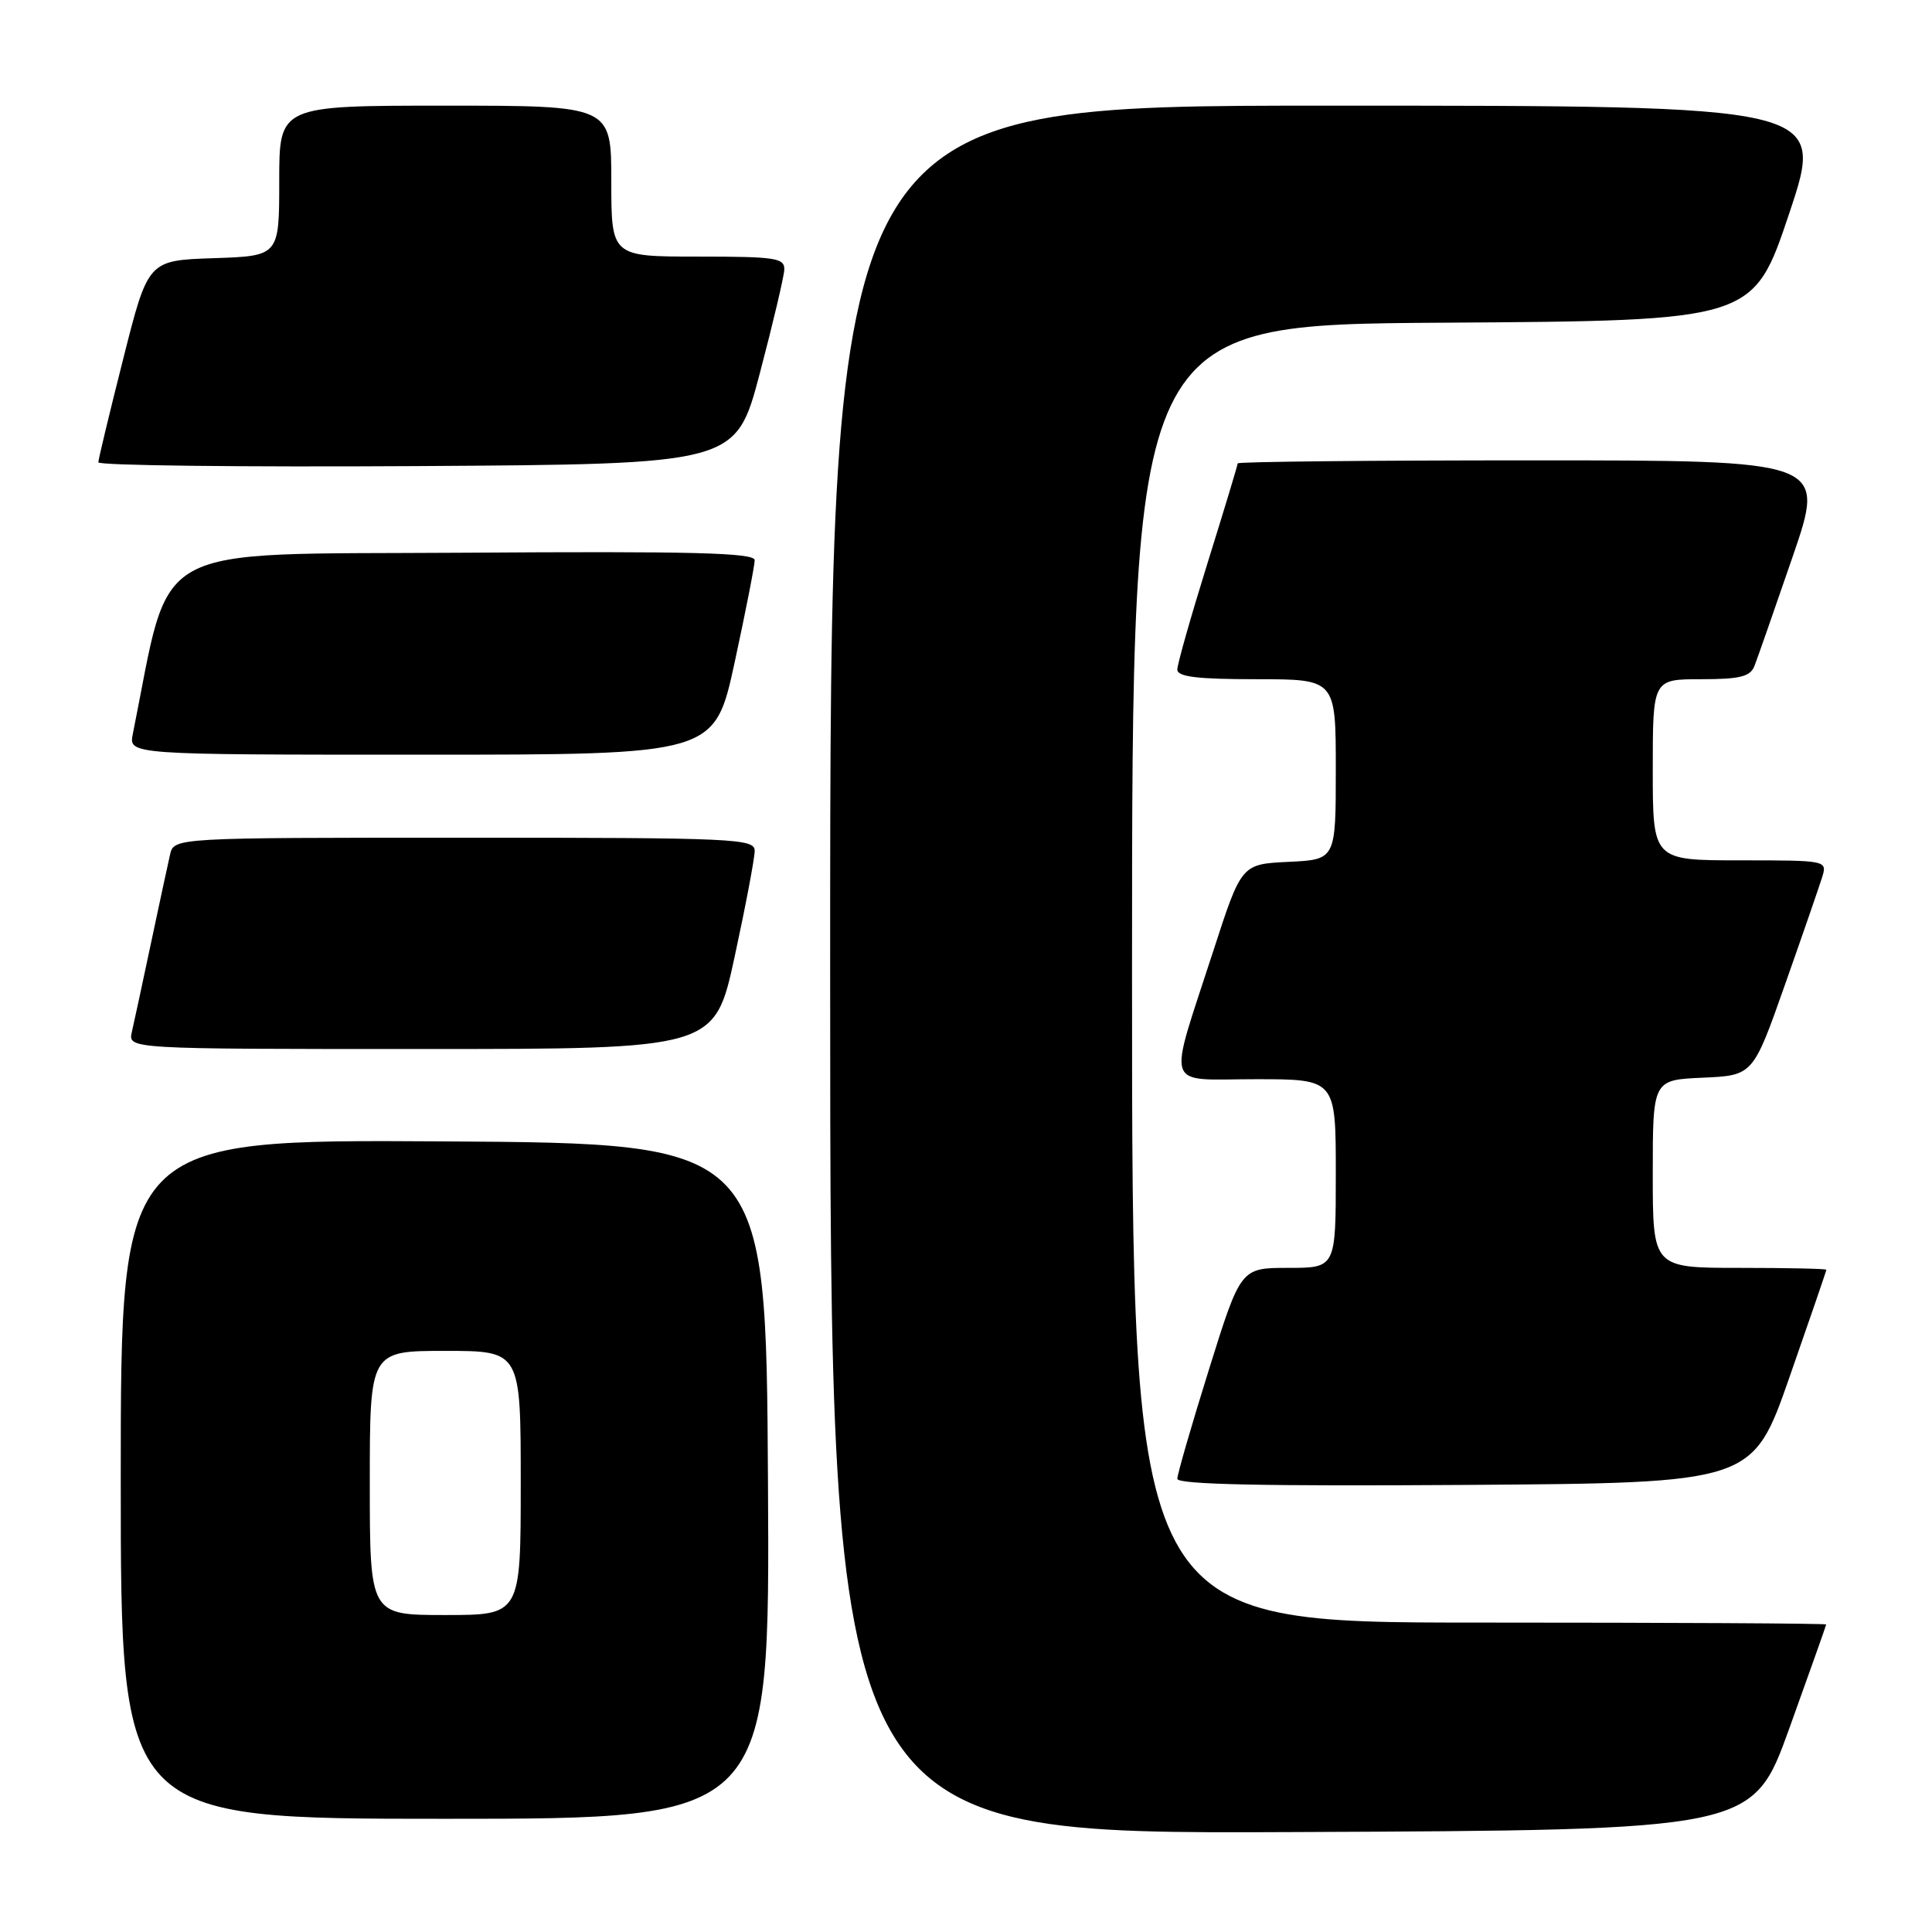 <?xml version="1.0" encoding="UTF-8" standalone="no"?>
<!DOCTYPE svg PUBLIC "-//W3C//DTD SVG 1.1//EN" "http://www.w3.org/Graphics/SVG/1.1/DTD/svg11.dtd" >
<svg xmlns="http://www.w3.org/2000/svg" xmlns:xlink="http://www.w3.org/1999/xlink" version="1.1" viewBox="0 0 256 256">
 <g >
 <path fill="currentColor"
d=" M 237.10 229.00 C 239.77 221.57 241.97 215.39 241.98 215.25 C 241.99 215.11 221.30 215.00 196.00 215.00 C 150.00 215.00 150.00 215.00 150.00 129.01 C 150.00 43.02 150.00 43.02 191.16 42.76 C 232.32 42.50 232.32 42.50 237.09 28.25 C 241.85 14.00 241.85 14.00 175.93 14.00 C 110.00 14.00 110.00 14.00 110.00 128.51 C 110.00 243.02 110.00 243.02 171.12 242.76 C 232.24 242.50 232.24 242.50 237.10 229.00 Z  M 101.76 196.25 C 101.50 151.50 101.50 151.50 58.75 151.24 C 16.00 150.98 16.00 150.98 16.00 195.99 C 16.00 241.00 16.00 241.00 59.01 241.00 C 102.02 241.00 102.02 241.00 101.76 196.25 Z  M 237.11 182.50 C 239.80 174.80 242.00 168.39 242.00 168.25 C 242.00 168.11 236.82 168.00 230.50 168.00 C 219.00 168.00 219.00 168.00 219.00 155.55 C 219.00 143.09 219.00 143.09 225.64 142.80 C 232.28 142.50 232.28 142.50 236.51 130.50 C 238.84 123.90 241.05 117.49 241.44 116.25 C 242.13 114.01 242.10 114.00 230.57 114.00 C 219.00 114.00 219.00 114.00 219.00 102.00 C 219.00 90.00 219.00 90.00 225.39 90.00 C 230.55 90.00 231.92 89.66 232.47 88.25 C 232.85 87.29 235.13 80.76 237.54 73.75 C 241.92 61.00 241.92 61.00 202.96 61.00 C 181.53 61.00 164.00 61.18 164.00 61.40 C 164.00 61.62 162.20 67.57 160.00 74.62 C 157.80 81.68 156.00 88.02 156.00 88.72 C 156.00 89.68 158.65 90.00 166.50 90.00 C 177.00 90.00 177.00 90.00 177.00 101.95 C 177.00 113.90 177.00 113.90 170.75 114.20 C 164.50 114.50 164.50 114.50 160.78 125.97 C 154.68 144.80 154.08 143.00 166.42 143.00 C 177.00 143.00 177.00 143.00 177.00 155.50 C 177.00 168.00 177.00 168.00 170.70 168.00 C 164.40 168.00 164.40 168.00 160.20 181.44 C 157.89 188.83 156.00 195.36 156.00 195.95 C 156.00 196.70 167.51 196.94 194.11 196.76 C 232.22 196.50 232.22 196.50 237.11 182.50 Z  M 97.35 126.74 C 98.81 120.00 100.00 113.70 100.00 112.74 C 100.00 111.12 97.42 111.00 61.52 111.00 C 23.04 111.00 23.04 111.00 22.53 113.25 C 22.24 114.49 21.11 119.78 20.00 125.00 C 18.89 130.22 17.76 135.51 17.47 136.75 C 16.96 139.00 16.96 139.00 55.83 139.00 C 94.70 139.00 94.70 139.00 97.35 126.74 Z  M 97.35 87.74 C 98.81 81.00 100.00 74.92 100.00 74.23 C 100.00 73.24 91.77 73.03 61.32 73.24 C 19.00 73.52 22.80 71.44 17.60 97.25 C 17.05 100.00 17.05 100.00 55.87 100.00 C 94.70 100.00 94.70 100.00 97.35 87.74 Z  M 100.67 49.50 C 102.41 42.90 103.87 36.71 103.92 35.75 C 103.99 34.18 102.82 34.00 92.50 34.00 C 81.00 34.00 81.00 34.00 81.00 24.00 C 81.00 14.00 81.00 14.00 59.00 14.00 C 37.00 14.00 37.00 14.00 37.00 23.96 C 37.00 33.92 37.00 33.92 28.31 34.21 C 19.62 34.50 19.62 34.50 16.34 47.50 C 14.53 54.65 13.04 60.84 13.03 61.26 C 13.01 61.68 32.01 61.90 55.25 61.76 C 97.50 61.50 97.50 61.50 100.67 49.50 Z  M 49.00 196.50 C 49.00 179.00 49.00 179.00 59.00 179.00 C 69.00 179.00 69.00 179.00 69.00 196.50 C 69.00 214.00 69.00 214.00 59.00 214.00 C 49.00 214.00 49.00 214.00 49.00 196.50 Z "/>
</g>
</svg>